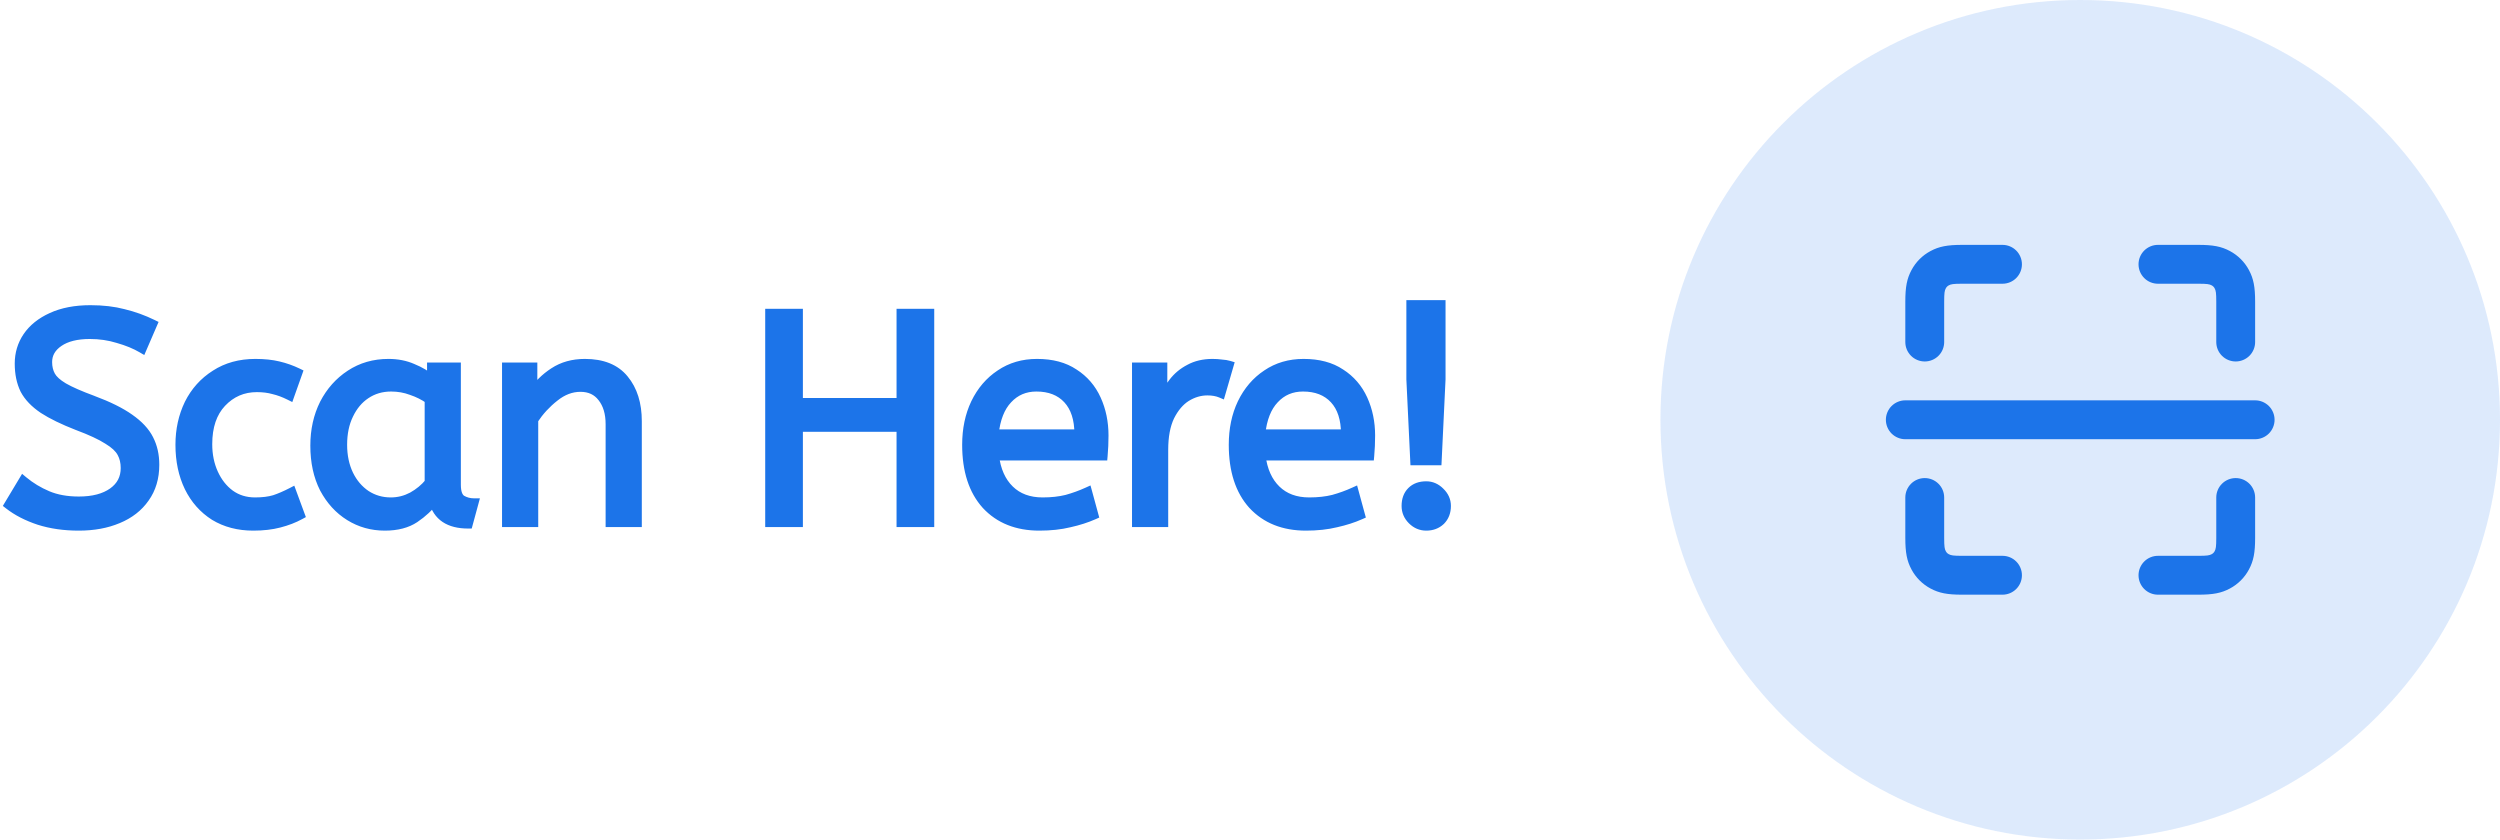 <svg width="134" height="45" viewBox="0 0 134 45" fill="none" xmlns="http://www.w3.org/2000/svg">
<g clip-path="url(#clip0_1114_126)">
<path d="M134 22.5C134 10.074 123.926 0 111.5 0C99.074 0 89 10.074 89 22.5C89 34.926 99.074 45 111.5 45C123.926 45 134 34.926 134 22.5Z" fill="#1C74E9" fill-opacity="0.15"/>
<path fill-rule="evenodd" clip-rule="evenodd" d="M104.208 18.333C104.208 18.61 104.099 18.875 103.903 19.07C103.708 19.265 103.443 19.375 103.167 19.375C102.89 19.375 102.625 19.265 102.43 19.07C102.235 18.875 102.125 18.61 102.125 18.333V16.17C102.125 15.378 102.21 14.935 102.457 14.475C102.69 14.039 103.039 13.69 103.475 13.457C103.935 13.21 104.377 13.125 105.17 13.125H107.333C107.61 13.125 107.875 13.235 108.07 13.43C108.265 13.625 108.375 13.89 108.375 14.167C108.375 14.443 108.265 14.708 108.07 14.903C107.875 15.099 107.61 15.208 107.333 15.208H105.17C104.692 15.208 104.576 15.231 104.457 15.294C104.387 15.33 104.33 15.387 104.294 15.457C104.231 15.575 104.208 15.692 104.208 16.17V18.333ZM107.333 29.792C107.61 29.792 107.875 29.901 108.07 30.097C108.265 30.292 108.375 30.557 108.375 30.833C108.375 31.11 108.265 31.375 108.07 31.57C107.875 31.765 107.61 31.875 107.333 31.875H105.17C104.378 31.875 103.935 31.79 103.475 31.543C103.042 31.312 102.688 30.958 102.457 30.525C102.21 30.065 102.125 29.623 102.125 28.83V26.667C102.125 26.39 102.235 26.125 102.43 25.93C102.625 25.735 102.89 25.625 103.167 25.625C103.443 25.625 103.708 25.735 103.903 25.93C104.099 26.125 104.208 26.39 104.208 26.667V28.83C104.208 29.308 104.231 29.424 104.294 29.543C104.333 29.616 104.384 29.668 104.457 29.706C104.575 29.769 104.692 29.792 105.17 29.792H107.333ZM114.625 14.167C114.625 14.443 114.735 14.708 114.93 14.903C115.125 15.099 115.39 15.208 115.667 15.208H117.83C118.308 15.208 118.424 15.231 118.543 15.294C118.616 15.333 118.668 15.384 118.706 15.457C118.769 15.575 118.792 15.692 118.792 16.17V18.333C118.792 18.61 118.901 18.875 119.097 19.07C119.292 19.265 119.557 19.375 119.833 19.375C120.11 19.375 120.375 19.265 120.57 19.07C120.765 18.875 120.875 18.61 120.875 18.333V16.17C120.875 15.378 120.79 14.935 120.543 14.475C120.312 14.042 119.958 13.688 119.525 13.457C119.065 13.21 118.623 13.125 117.83 13.125H115.667C115.39 13.125 115.125 13.235 114.93 13.43C114.735 13.625 114.625 13.89 114.625 14.167ZM118.792 26.667C118.792 26.39 118.901 26.125 119.097 25.93C119.292 25.735 119.557 25.625 119.833 25.625C120.11 25.625 120.375 25.735 120.57 25.93C120.765 26.125 120.875 26.39 120.875 26.667V28.83C120.875 29.622 120.79 30.065 120.543 30.525C120.312 30.958 119.958 31.312 119.525 31.543C119.065 31.79 118.623 31.875 117.83 31.875H115.667C115.39 31.875 115.125 31.765 114.93 31.57C114.735 31.375 114.625 31.11 114.625 30.833C114.625 30.557 114.735 30.292 114.93 30.097C115.125 29.901 115.39 29.792 115.667 29.792H117.83C118.308 29.792 118.424 29.769 118.543 29.706C118.613 29.67 118.67 29.613 118.706 29.543C118.769 29.425 118.792 29.308 118.792 28.83V26.667ZM102.125 21.458C101.849 21.458 101.584 21.568 101.388 21.763C101.193 21.959 101.083 22.224 101.083 22.5C101.083 22.776 101.193 23.041 101.388 23.237C101.584 23.432 101.849 23.542 102.125 23.542H120.875C121.151 23.542 121.416 23.432 121.612 23.237C121.807 23.041 121.917 22.776 121.917 22.5C121.917 22.224 121.807 21.959 121.612 21.763C121.416 21.568 121.151 21.458 120.875 21.458H102.125Z" fill="#1C74E9"/>
</g>
<path d="M4.224 28.192C3.445 28.192 2.736 28.091 2.096 27.888C1.456 27.675 0.917 27.397 0.48 27.056L1.248 25.776C1.632 26.096 2.064 26.357 2.544 26.56C3.024 26.763 3.584 26.864 4.224 26.864C4.992 26.864 5.6 26.704 6.048 26.384C6.496 26.064 6.72 25.632 6.72 25.088C6.72 24.779 6.656 24.507 6.528 24.272C6.4 24.027 6.149 23.792 5.776 23.568C5.413 23.333 4.875 23.083 4.16 22.816C3.392 22.517 2.779 22.219 2.32 21.92C1.861 21.611 1.531 21.264 1.328 20.88C1.136 20.485 1.04 20.021 1.04 19.488C1.04 18.955 1.184 18.475 1.472 18.048C1.771 17.611 2.203 17.264 2.768 17.008C3.344 16.741 4.037 16.608 4.848 16.608C5.509 16.608 6.101 16.677 6.624 16.816C7.157 16.944 7.675 17.131 8.176 17.376L7.616 18.672C7.253 18.459 6.827 18.283 6.336 18.144C5.856 17.995 5.349 17.92 4.816 17.92C4.112 17.92 3.557 18.059 3.152 18.336C2.747 18.613 2.544 18.971 2.544 19.408C2.544 19.685 2.603 19.931 2.72 20.144C2.837 20.357 3.067 20.565 3.408 20.768C3.76 20.971 4.283 21.2 4.976 21.456C5.808 21.765 6.464 22.091 6.944 22.432C7.435 22.773 7.781 23.147 7.984 23.552C8.187 23.947 8.288 24.4 8.288 24.912C8.288 25.605 8.112 26.197 7.76 26.688C7.419 27.179 6.939 27.552 6.32 27.808C5.712 28.064 5.013 28.192 4.224 28.192ZM13.574 28.192C12.784 28.192 12.091 28.011 11.494 27.648C10.907 27.275 10.454 26.763 10.134 26.112C9.814 25.451 9.654 24.693 9.654 23.84C9.654 23.04 9.814 22.309 10.134 21.648C10.464 20.987 10.934 20.464 11.542 20.08C12.15 19.685 12.864 19.488 13.686 19.488C14.155 19.488 14.566 19.531 14.918 19.616C15.28 19.701 15.627 19.824 15.958 19.984L15.526 21.2C15.227 21.051 14.939 20.944 14.662 20.88C14.395 20.805 14.096 20.768 13.766 20.768C13.019 20.768 12.39 21.04 11.878 21.584C11.376 22.117 11.126 22.859 11.126 23.808C11.126 24.384 11.232 24.907 11.446 25.376C11.659 25.845 11.952 26.219 12.326 26.496C12.71 26.773 13.158 26.912 13.67 26.912C14.075 26.912 14.422 26.869 14.71 26.784C14.998 26.688 15.307 26.555 15.638 26.384L16.086 27.6C15.755 27.781 15.382 27.925 14.966 28.032C14.56 28.139 14.096 28.192 13.574 28.192ZM20.628 28.192C19.935 28.192 19.306 28.016 18.74 27.664C18.175 27.312 17.722 26.816 17.38 26.176C17.05 25.525 16.884 24.763 16.884 23.888C16.884 23.056 17.05 22.309 17.38 21.648C17.722 20.987 18.186 20.464 18.772 20.08C19.37 19.685 20.052 19.488 20.82 19.488C21.3 19.488 21.732 19.573 22.116 19.744C22.511 19.904 22.852 20.107 23.14 20.352V19.68H24.452V25.984C24.452 26.389 24.548 26.656 24.74 26.784C24.943 26.901 25.162 26.96 25.396 26.96L25.092 28.08C24.068 28.08 23.45 27.664 23.236 26.832C22.991 27.173 22.655 27.488 22.228 27.776C21.812 28.053 21.279 28.192 20.628 28.192ZM20.948 26.912C21.354 26.912 21.738 26.816 22.1 26.624C22.463 26.421 22.767 26.171 23.012 25.872V21.408C22.724 21.205 22.404 21.045 22.052 20.928C21.711 20.8 21.348 20.736 20.964 20.736C20.452 20.736 19.999 20.869 19.604 21.136C19.22 21.392 18.916 21.755 18.692 22.224C18.468 22.683 18.356 23.221 18.356 23.84C18.356 24.437 18.468 24.971 18.692 25.44C18.916 25.899 19.226 26.261 19.62 26.528C20.015 26.784 20.458 26.912 20.948 26.912ZM27.159 28V19.68H28.551V21.072C28.85 20.624 29.229 20.251 29.687 19.952C30.157 19.643 30.711 19.488 31.351 19.488C32.29 19.488 32.989 19.771 33.447 20.336C33.917 20.901 34.151 21.648 34.151 22.576V28H32.711V22.736C32.711 22.139 32.567 21.659 32.279 21.296C32.002 20.933 31.613 20.752 31.111 20.752C30.621 20.752 30.157 20.928 29.719 21.28C29.282 21.621 28.909 22.027 28.599 22.496V28H27.159ZM41.265 28V16.8H42.785V21.584H48.305V16.8H49.825V28H48.305V22.896H42.785V28H41.265ZM55.711 28.192C54.516 28.192 53.566 27.813 52.862 27.056C52.169 26.288 51.822 25.216 51.822 23.84C51.822 23.008 51.977 22.267 52.286 21.616C52.606 20.955 53.049 20.437 53.614 20.064C54.18 19.68 54.836 19.488 55.583 19.488C56.383 19.488 57.044 19.664 57.566 20.016C58.1 20.357 58.5 20.821 58.767 21.408C59.033 21.995 59.166 22.64 59.166 23.344C59.166 23.717 59.151 24.08 59.118 24.432H53.294C53.391 25.211 53.663 25.819 54.111 26.256C54.559 26.693 55.151 26.912 55.886 26.912C56.367 26.912 56.798 26.864 57.182 26.768C57.566 26.661 57.934 26.528 58.286 26.368L58.623 27.6C58.239 27.771 57.806 27.909 57.327 28.016C56.846 28.133 56.308 28.192 55.711 28.192ZM53.279 23.264H57.839C57.839 22.453 57.636 21.829 57.23 21.392C56.825 20.955 56.265 20.736 55.55 20.736C54.932 20.736 54.42 20.955 54.014 21.392C53.609 21.819 53.364 22.443 53.279 23.264ZM60.926 28V19.68H62.318V21.488C62.456 21.136 62.643 20.811 62.878 20.512C63.112 20.203 63.406 19.957 63.758 19.776C64.11 19.584 64.52 19.488 64.99 19.488C65.15 19.488 65.31 19.499 65.47 19.52C65.63 19.531 65.763 19.552 65.87 19.584L65.438 21.072C65.235 20.987 64.995 20.944 64.718 20.944C64.323 20.944 63.944 21.056 63.582 21.28C63.23 21.504 62.936 21.851 62.702 22.32C62.478 22.789 62.366 23.387 62.366 24.112V28H60.926ZM70 28.192C68.805 28.192 67.856 27.813 67.152 27.056C66.459 26.288 66.112 25.216 66.112 23.84C66.112 23.008 66.266 22.267 66.576 21.616C66.896 20.955 67.338 20.437 67.904 20.064C68.469 19.68 69.125 19.488 69.872 19.488C70.672 19.488 71.333 19.664 71.856 20.016C72.389 20.357 72.789 20.821 73.056 21.408C73.323 21.995 73.456 22.64 73.456 23.344C73.456 23.717 73.44 24.08 73.408 24.432H67.584C67.68 25.211 67.952 25.819 68.4 26.256C68.848 26.693 69.44 26.912 70.176 26.912C70.656 26.912 71.088 26.864 71.472 26.768C71.856 26.661 72.224 26.528 72.576 26.368L72.912 27.6C72.528 27.771 72.096 27.909 71.616 28.016C71.136 28.133 70.597 28.192 70 28.192ZM67.568 23.264H72.128C72.128 22.453 71.925 21.829 71.52 21.392C71.115 20.955 70.555 20.736 69.84 20.736C69.221 20.736 68.709 20.955 68.304 21.392C67.898 21.819 67.653 22.443 67.568 23.264ZM75.839 24.688L75.631 20.32V16.336H77.231V20.32L77.023 24.688H75.839ZM76.447 28.192C76.159 28.192 75.908 28.085 75.695 27.872C75.482 27.659 75.375 27.408 75.375 27.12C75.375 26.789 75.471 26.528 75.663 26.336C75.855 26.144 76.116 26.048 76.447 26.048C76.724 26.048 76.97 26.155 77.183 26.368C77.407 26.581 77.519 26.832 77.519 27.12C77.519 27.44 77.418 27.701 77.215 27.904C77.012 28.096 76.756 28.192 76.447 28.192Z" fill="#1C74E9"/>
<path d="M2.096 27.888L2.017 28.125L2.021 28.126L2.096 27.888ZM0.48 27.056L0.266 26.927L0.152 27.117L0.326 27.253L0.48 27.056ZM1.248 25.776L1.408 25.584L1.184 25.397L1.034 25.647L1.248 25.776ZM6.048 26.384L6.193 26.587L6.193 26.587L6.048 26.384ZM6.528 24.272L6.306 24.388L6.309 24.392L6.528 24.272ZM5.776 23.568L5.64 23.778L5.647 23.782L5.776 23.568ZM4.16 22.816L4.069 23.049L4.073 23.05L4.16 22.816ZM2.32 21.92L2.18 22.127L2.184 22.13L2.32 21.92ZM1.328 20.88L1.103 20.989L1.107 20.997L1.328 20.88ZM1.472 18.048L1.266 17.907L1.265 17.908L1.472 18.048ZM2.768 17.008L2.871 17.236L2.873 17.235L2.768 17.008ZM6.624 16.816L6.56 17.058L6.566 17.059L6.624 16.816ZM8.176 17.376L8.405 17.475L8.5 17.256L8.286 17.151L8.176 17.376ZM7.616 18.672L7.489 18.887L7.733 19.031L7.845 18.771L7.616 18.672ZM6.336 18.144L6.262 18.383L6.268 18.385L6.336 18.144ZM2.72 20.144L2.501 20.265L2.501 20.265L2.72 20.144ZM3.408 20.768L3.28 20.983L3.283 20.985L3.408 20.768ZM4.976 21.456L5.063 21.222L5.063 21.221L4.976 21.456ZM6.944 22.432L6.799 22.636L6.801 22.637L6.944 22.432ZM7.984 23.552L7.76 23.664L7.762 23.666L7.984 23.552ZM7.76 26.688L7.557 26.542L7.555 26.545L7.76 26.688ZM6.32 27.808L6.224 27.577L6.223 27.578L6.32 27.808ZM4.224 27.942C3.467 27.942 2.784 27.843 2.171 27.65L2.021 28.126C2.688 28.338 3.424 28.442 4.224 28.442V27.942ZM2.175 27.651C1.556 27.445 1.044 27.179 0.634 26.859L0.326 27.253C0.79 27.615 1.356 27.905 2.017 28.125L2.175 27.651ZM0.694 27.185L1.462 25.905L1.034 25.647L0.266 26.927L0.694 27.185ZM1.088 25.968C1.492 26.305 1.945 26.578 2.447 26.79L2.641 26.33C2.183 26.136 1.772 25.887 1.408 25.584L1.088 25.968ZM2.447 26.79C2.964 27.009 3.558 27.114 4.224 27.114V26.614C3.61 26.614 3.084 26.517 2.641 26.33L2.447 26.79ZM4.224 27.114C5.024 27.114 5.689 26.948 6.193 26.587L5.903 26.181C5.511 26.46 4.96 26.614 4.224 26.614V27.114ZM6.193 26.587C6.706 26.221 6.97 25.714 6.97 25.088H6.47C6.47 25.55 6.286 25.907 5.903 26.181L6.193 26.587ZM6.97 25.088C6.97 24.744 6.898 24.429 6.747 24.152L6.309 24.392C6.414 24.584 6.47 24.814 6.47 25.088H6.97ZM6.75 24.156C6.591 23.853 6.297 23.589 5.905 23.354L5.647 23.782C6.002 23.995 6.209 24.2 6.306 24.388L6.75 24.156ZM5.912 23.358C5.527 23.109 4.968 22.851 4.247 22.582L4.073 23.05C4.781 23.315 5.3 23.558 5.64 23.778L5.912 23.358ZM4.251 22.583C3.491 22.288 2.895 21.996 2.456 21.71L2.184 22.13C2.662 22.441 3.293 22.747 4.069 23.049L4.251 22.583ZM2.46 21.713C2.026 21.42 1.728 21.102 1.549 20.763L1.107 20.997C1.333 21.426 1.697 21.801 2.18 22.127L2.46 21.713ZM1.553 20.771C1.381 20.417 1.29 19.991 1.29 19.488H0.79C0.79 20.051 0.891 20.554 1.103 20.989L1.553 20.771ZM1.29 19.488C1.29 19.003 1.42 18.572 1.679 18.188L1.265 17.908C0.948 18.378 0.79 18.907 0.79 19.488H1.29ZM1.678 18.189C1.947 17.796 2.34 17.476 2.871 17.236L2.665 16.78C2.065 17.052 1.594 17.426 1.266 17.907L1.678 18.189ZM2.873 17.235C3.408 16.987 4.064 16.858 4.848 16.858V16.358C4.011 16.358 3.28 16.496 2.663 16.781L2.873 17.235ZM4.848 16.858C5.492 16.858 6.062 16.926 6.56 17.058L6.688 16.574C6.14 16.429 5.526 16.358 4.848 16.358V16.858ZM6.566 17.059C7.081 17.183 7.581 17.363 8.066 17.601L8.286 17.151C7.768 16.898 7.234 16.705 6.682 16.573L6.566 17.059ZM7.947 17.277L7.387 18.573L7.845 18.771L8.405 17.475L7.947 17.277ZM7.743 18.456C7.358 18.23 6.911 18.047 6.404 17.903L6.268 18.385C6.742 18.519 7.148 18.687 7.489 18.887L7.743 18.456ZM6.41 17.905C5.905 17.748 5.373 17.67 4.816 17.67V18.17C5.326 18.17 5.807 18.241 6.262 18.383L6.41 17.905ZM4.816 17.67C4.083 17.67 3.472 17.814 3.011 18.13L3.293 18.542C3.642 18.303 4.141 18.17 4.816 18.17V17.67ZM3.011 18.13C2.547 18.447 2.294 18.877 2.294 19.408H2.794C2.794 19.064 2.946 18.78 3.293 18.542L3.011 18.13ZM2.294 19.408C2.294 19.721 2.361 20.009 2.501 20.265L2.939 20.023C2.845 19.852 2.794 19.649 2.794 19.408H2.294ZM2.501 20.265C2.649 20.534 2.922 20.77 3.28 20.983L3.536 20.553C3.211 20.36 3.025 20.18 2.939 20.023L2.501 20.265ZM3.283 20.985C3.654 21.198 4.192 21.433 4.889 21.691L5.063 21.221C4.374 20.967 3.866 20.744 3.533 20.551L3.283 20.985ZM4.889 21.69C5.71 21.995 6.344 22.312 6.799 22.636L7.089 22.228C6.584 21.87 5.906 21.535 5.063 21.222L4.889 21.69ZM6.801 22.637C7.268 22.962 7.581 23.306 7.76 23.664L8.208 23.44C7.981 22.987 7.601 22.585 7.087 22.227L6.801 22.637ZM7.762 23.666C7.944 24.02 8.038 24.434 8.038 24.912H8.538C8.538 24.366 8.43 23.873 8.206 23.438L7.762 23.666ZM8.038 24.912C8.038 25.561 7.874 26.1 7.557 26.542L7.963 26.834C8.35 26.294 8.538 25.65 8.538 24.912H8.038ZM7.555 26.545C7.244 26.992 6.804 27.337 6.224 27.577L6.416 28.039C7.073 27.767 7.593 27.365 7.965 26.831L7.555 26.545ZM6.223 27.578C5.651 27.818 4.986 27.942 4.224 27.942V28.442C5.04 28.442 5.773 28.31 6.417 28.038L6.223 27.578ZM11.494 27.648L11.36 27.859L11.364 27.862L11.494 27.648ZM10.134 26.112L9.909 26.221L9.909 26.222L10.134 26.112ZM10.134 21.648L9.91 21.536L9.909 21.539L10.134 21.648ZM11.542 20.08L11.675 20.291L11.678 20.29L11.542 20.08ZM14.918 19.616L14.859 19.859L14.861 19.859L14.918 19.616ZM15.958 19.984L16.193 20.068L16.268 19.857L16.067 19.759L15.958 19.984ZM15.526 21.2L15.414 21.424L15.667 21.55L15.761 21.284L15.526 21.2ZM14.662 20.88L14.594 21.121L14.605 21.124L14.662 20.88ZM11.878 21.584L11.696 21.413L11.696 21.413L11.878 21.584ZM12.326 26.496L12.177 26.697L12.179 26.699L12.326 26.496ZM14.71 26.784L14.781 27.024L14.789 27.021L14.71 26.784ZM15.638 26.384L15.872 26.298L15.774 26.032L15.523 26.162L15.638 26.384ZM16.086 27.6L16.206 27.819L16.395 27.716L16.32 27.514L16.086 27.6ZM14.966 28.032L14.904 27.79L14.902 27.79L14.966 28.032ZM13.574 27.942C12.824 27.942 12.177 27.77 11.623 27.434L11.364 27.862C12.005 28.251 12.745 28.442 13.574 28.442V27.942ZM11.628 27.437C11.082 27.09 10.659 26.613 10.358 26.002L9.909 26.222C10.249 26.912 10.732 27.46 11.36 27.859L11.628 27.437ZM10.359 26.003C10.058 25.381 9.904 24.662 9.904 23.84H9.404C9.404 24.725 9.57 25.52 9.909 26.221L10.359 26.003ZM9.904 23.84C9.904 23.074 10.057 22.381 10.359 21.757L9.909 21.539C9.571 22.237 9.404 23.006 9.404 23.84H9.904ZM10.357 21.76C10.668 21.138 11.107 20.65 11.675 20.291L11.408 19.869C10.761 20.278 10.261 20.835 9.91 21.536L10.357 21.76ZM11.678 20.29C12.24 19.925 12.906 19.738 13.686 19.738V19.238C12.823 19.238 12.059 19.446 11.406 19.87L11.678 20.29ZM13.686 19.738C14.141 19.738 14.531 19.779 14.859 19.859L14.977 19.373C14.601 19.282 14.169 19.238 13.686 19.238V19.738ZM14.861 19.859C15.206 19.941 15.535 20.057 15.849 20.209L16.067 19.759C15.719 19.591 15.355 19.462 14.975 19.373L14.861 19.859ZM15.722 19.9L15.29 21.116L15.761 21.284L16.193 20.068L15.722 19.9ZM15.638 20.976C15.324 20.82 15.018 20.706 14.718 20.636L14.605 21.124C14.861 21.183 15.13 21.282 15.414 21.424L15.638 20.976ZM14.729 20.639C14.437 20.557 14.115 20.518 13.766 20.518V21.018C14.078 21.018 14.353 21.053 14.594 21.121L14.729 20.639ZM13.766 20.518C12.95 20.518 12.255 20.819 11.696 21.413L12.06 21.755C12.525 21.262 13.088 21.018 13.766 21.018V20.518ZM11.696 21.413C11.139 22.005 10.876 22.815 10.876 23.808H11.376C11.376 22.903 11.614 22.23 12.06 21.755L11.696 21.413ZM10.876 23.808C10.876 24.416 10.988 24.974 11.218 25.48L11.673 25.273C11.476 24.839 11.376 24.352 11.376 23.808H10.876ZM11.218 25.48C11.447 25.983 11.766 26.392 12.177 26.697L12.475 26.295C12.139 26.046 11.871 25.708 11.673 25.273L11.218 25.48ZM12.179 26.699C12.61 27.009 13.11 27.162 13.67 27.162V26.662C13.206 26.662 12.81 26.537 12.472 26.293L12.179 26.699ZM13.67 27.162C14.091 27.162 14.463 27.118 14.781 27.024L14.639 26.544C14.38 26.621 14.059 26.662 13.67 26.662V27.162ZM14.789 27.021C15.091 26.92 15.413 26.782 15.752 26.606L15.523 26.162C15.201 26.328 14.904 26.456 14.631 26.547L14.789 27.021ZM15.403 26.47L15.851 27.686L16.32 27.514L15.872 26.298L15.403 26.47ZM15.966 27.381C15.655 27.551 15.302 27.688 14.904 27.79L15.028 28.274C15.461 28.163 15.855 28.012 16.206 27.819L15.966 27.381ZM14.902 27.79C14.522 27.89 14.08 27.942 13.574 27.942V28.442C14.113 28.442 14.599 28.387 15.029 28.274L14.902 27.79ZM18.74 27.664L18.872 27.452L18.872 27.452L18.74 27.664ZM17.38 26.176L17.157 26.289L17.16 26.294L17.38 26.176ZM17.38 21.648L17.158 21.533L17.157 21.536L17.38 21.648ZM18.772 20.08L18.909 20.289L18.91 20.289L18.772 20.08ZM22.116 19.744L22.015 19.973L22.022 19.976L22.116 19.744ZM23.14 20.352L22.978 20.542L23.39 20.893V20.352H23.14ZM23.14 19.68V19.43H22.89V19.68H23.14ZM24.452 19.68H24.702V19.43H24.452V19.68ZM24.74 26.784L24.602 26.992L24.608 26.996L24.615 27L24.74 26.784ZM25.396 26.96L25.638 27.026L25.723 26.71H25.396V26.96ZM25.092 28.08V28.33H25.284L25.334 28.145L25.092 28.08ZM23.236 26.832L23.479 26.77L23.346 26.252L23.033 26.686L23.236 26.832ZM22.228 27.776L22.367 27.984L22.368 27.983L22.228 27.776ZM22.1 26.624L22.217 26.845L22.222 26.842L22.1 26.624ZM23.012 25.872L23.206 26.031L23.262 25.962V25.872H23.012ZM23.012 21.408H23.262V21.278L23.156 21.203L23.012 21.408ZM22.052 20.928L21.965 21.162L21.973 21.165L22.052 20.928ZM19.604 21.136L19.743 21.344L19.744 21.343L19.604 21.136ZM18.692 22.224L18.917 22.334L18.918 22.332L18.692 22.224ZM18.692 25.44L18.467 25.548L18.468 25.55L18.692 25.44ZM19.62 26.528L19.48 26.735L19.484 26.738L19.62 26.528ZM20.628 27.942C19.98 27.942 19.396 27.778 18.872 27.452L18.608 27.876C19.215 28.254 19.89 28.442 20.628 28.442V27.942ZM18.872 27.452C18.348 27.125 17.924 26.663 17.601 26.058L17.16 26.294C17.52 26.969 18.002 27.499 18.608 27.876L18.872 27.452ZM17.603 26.063C17.294 25.453 17.134 24.731 17.134 23.888H16.634C16.634 24.794 16.806 25.597 17.157 26.289L17.603 26.063ZM17.134 23.888C17.134 23.09 17.293 22.382 17.604 21.76L17.157 21.536C16.807 22.236 16.634 23.022 16.634 23.888H17.134ZM17.602 21.763C17.925 21.137 18.361 20.648 18.909 20.289L18.636 19.871C18.011 20.28 17.518 20.836 17.158 21.533L17.602 21.763ZM18.91 20.289C19.464 19.923 20.098 19.738 20.82 19.738V19.238C20.007 19.238 19.276 19.448 18.635 19.871L18.91 20.289ZM20.82 19.738C21.27 19.738 21.667 19.818 22.015 19.973L22.218 19.515C21.798 19.329 21.33 19.238 20.82 19.238V19.738ZM22.022 19.976C22.395 20.127 22.713 20.316 22.978 20.542L23.302 20.162C22.992 19.897 22.627 19.681 22.21 19.512L22.022 19.976ZM23.39 20.352V19.68H22.89V20.352H23.39ZM23.14 19.93H24.452V19.43H23.14V19.93ZM24.202 19.68V25.984H24.702V19.68H24.202ZM24.202 25.984C24.202 26.41 24.301 26.791 24.602 26.992L24.879 26.576C24.796 26.521 24.702 26.368 24.702 25.984H24.202ZM24.615 27C24.856 27.14 25.118 27.21 25.396 27.21V26.71C25.206 26.71 25.03 26.663 24.866 26.568L24.615 27ZM25.155 26.895L24.851 28.015L25.334 28.145L25.638 27.026L25.155 26.895ZM25.092 27.83C24.612 27.83 24.255 27.732 24 27.561C23.749 27.392 23.572 27.136 23.479 26.77L22.994 26.894C23.114 27.36 23.353 27.728 23.721 27.976C24.084 28.22 24.549 28.33 25.092 28.33V27.83ZM23.033 26.686C22.809 26.999 22.496 27.294 22.088 27.569L22.368 27.983C22.814 27.682 23.173 27.348 23.439 26.978L23.033 26.686ZM22.09 27.568C21.726 27.811 21.244 27.942 20.628 27.942V28.442C21.314 28.442 21.899 28.296 22.367 27.984L22.09 27.568ZM20.948 27.162C21.395 27.162 21.819 27.056 22.217 26.845L21.983 26.403C21.656 26.576 21.312 26.662 20.948 26.662V27.162ZM22.222 26.842C22.61 26.625 22.939 26.355 23.206 26.031L22.819 25.713C22.595 25.986 22.316 26.217 21.978 26.406L22.222 26.842ZM23.262 25.872V21.408H22.762V25.872H23.262ZM23.156 21.203C22.847 20.986 22.505 20.815 22.131 20.691L21.973 21.165C22.303 21.275 22.601 21.424 22.869 21.613L23.156 21.203ZM22.14 20.694C21.769 20.555 21.377 20.486 20.964 20.486V20.986C21.32 20.986 21.653 21.045 21.965 21.162L22.14 20.694ZM20.964 20.486C20.406 20.486 19.904 20.632 19.464 20.929L19.744 21.343C20.095 21.107 20.498 20.986 20.964 20.986V20.486ZM19.466 20.928C19.04 21.212 18.708 21.612 18.467 22.116L18.918 22.332C19.125 21.898 19.401 21.572 19.743 21.344L19.466 20.928ZM18.468 22.114C18.224 22.614 18.106 23.191 18.106 23.84H18.606C18.606 23.251 18.713 22.752 18.917 22.334L18.468 22.114ZM18.106 23.84C18.106 24.469 18.224 25.04 18.467 25.548L18.918 25.332C18.712 24.901 18.606 24.406 18.606 23.84H18.106ZM18.468 25.55C18.709 26.045 19.047 26.442 19.48 26.735L19.76 26.321C19.404 26.08 19.123 25.753 18.917 25.33L18.468 25.55ZM19.484 26.738C19.921 27.021 20.412 27.162 20.948 27.162V26.662C20.504 26.662 20.109 26.547 19.756 26.318L19.484 26.738ZM27.159 28H26.909V28.25H27.159V28ZM27.159 19.68V19.43H26.909V19.68H27.159ZM28.551 19.68H28.801V19.43H28.551V19.68ZM28.551 21.072H28.301V21.898L28.759 21.211L28.551 21.072ZM29.687 19.952L29.824 20.162L29.825 20.161L29.687 19.952ZM33.447 20.336L33.253 20.494L33.255 20.496L33.447 20.336ZM34.151 28V28.25H34.401V28H34.151ZM32.711 28H32.461V28.25H32.711V28ZM32.279 21.296L32.081 21.448L32.084 21.451L32.279 21.296ZM29.719 21.28L29.873 21.477L29.876 21.475L29.719 21.28ZM28.599 22.496L28.391 22.358L28.349 22.421V22.496H28.599ZM28.599 28V28.25H28.849V28H28.599ZM27.409 28V19.68H26.909V28H27.409ZM27.159 19.93H28.551V19.43H27.159V19.93ZM28.301 19.68V21.072H28.801V19.68H28.301ZM28.759 21.211C29.039 20.791 29.393 20.442 29.824 20.162L29.551 19.742C29.064 20.059 28.661 20.457 28.343 20.933L28.759 21.211ZM29.825 20.161C30.248 19.882 30.753 19.738 31.351 19.738V19.238C30.669 19.238 30.065 19.403 29.55 19.743L29.825 20.161ZM31.351 19.738C32.238 19.738 32.855 20.003 33.253 20.494L33.642 20.178C33.122 19.538 32.342 19.238 31.351 19.238V19.738ZM33.255 20.496C33.678 21.005 33.901 21.691 33.901 22.576H34.401C34.401 21.605 34.155 20.797 33.64 20.176L33.255 20.496ZM33.901 22.576V28H34.401V22.576H33.901ZM34.151 27.75H32.711V28.25H34.151V27.75ZM32.961 28V22.736H32.461V28H32.961ZM32.961 22.736C32.961 22.099 32.807 21.559 32.475 21.14L32.084 21.451C32.327 21.759 32.461 22.179 32.461 22.736H32.961ZM32.478 21.144C32.148 20.713 31.682 20.502 31.111 20.502V21.002C31.544 21.002 31.856 21.154 32.081 21.448L32.478 21.144ZM31.111 20.502C30.556 20.502 30.038 20.703 29.563 21.085L29.876 21.475C30.276 21.153 30.686 21.002 31.111 21.002V20.502ZM29.566 21.083C29.107 21.441 28.715 21.867 28.391 22.358L28.808 22.634C29.103 22.187 29.458 21.802 29.873 21.477L29.566 21.083ZM28.349 22.496V28H28.849V22.496H28.349ZM28.599 27.75H27.159V28.25H28.599V27.75ZM41.265 28H41.015V28.25H41.265V28ZM41.265 16.8V16.55H41.015V16.8H41.265ZM42.785 16.8H43.035V16.55H42.785V16.8ZM42.785 21.584H42.535V21.834H42.785V21.584ZM48.305 21.584V21.834H48.555V21.584H48.305ZM48.305 16.8V16.55H48.055V16.8H48.305ZM49.825 16.8H50.075V16.55H49.825V16.8ZM49.825 28V28.25H50.075V28H49.825ZM48.305 28H48.055V28.25H48.305V28ZM48.305 22.896H48.555V22.646H48.305V22.896ZM42.785 22.896V22.646H42.535V22.896H42.785ZM42.785 28V28.25H43.035V28H42.785ZM41.515 28V16.8H41.015V28H41.515ZM41.265 17.05H42.785V16.55H41.265V17.05ZM42.535 16.8V21.584H43.035V16.8H42.535ZM42.785 21.834H48.305V21.334H42.785V21.834ZM48.555 21.584V16.8H48.055V21.584H48.555ZM48.305 17.05H49.825V16.55H48.305V17.05ZM49.575 16.8V28H50.075V16.8H49.575ZM49.825 27.75H48.305V28.25H49.825V27.75ZM48.555 28V22.896H48.055V28H48.555ZM48.305 22.646H42.785V23.146H48.305V22.646ZM42.535 22.896V28H43.035V22.896H42.535ZM42.785 27.75H41.265V28.25H42.785V27.75ZM52.862 27.056L52.677 27.224L52.679 27.226L52.862 27.056ZM52.286 21.616L52.062 21.507L52.061 21.509L52.286 21.616ZM53.614 20.064L53.752 20.273L53.755 20.271L53.614 20.064ZM57.566 20.016L57.427 20.223L57.432 20.227L57.566 20.016ZM58.767 21.408L58.994 21.305L58.994 21.305L58.767 21.408ZM59.118 24.432V24.682H59.347L59.367 24.455L59.118 24.432ZM53.294 24.432V24.182H53.012L53.046 24.463L53.294 24.432ZM57.182 26.768L57.243 27.011L57.249 27.009L57.182 26.768ZM58.286 26.368L58.528 26.302L58.45 26.019L58.183 26.14L58.286 26.368ZM58.623 27.6L58.724 27.828L58.92 27.741L58.864 27.534L58.623 27.6ZM57.327 28.016L57.272 27.772L57.267 27.773L57.327 28.016ZM53.279 23.264L53.03 23.238L53.001 23.514H53.279V23.264ZM57.839 23.264V23.514H58.089V23.264H57.839ZM57.23 21.392L57.047 21.562L57.047 21.562L57.23 21.392ZM54.014 21.392L54.196 21.564L54.198 21.562L54.014 21.392ZM55.711 27.942C54.574 27.942 53.695 27.584 53.046 26.886L52.679 27.226C53.438 28.043 54.458 28.442 55.711 28.442V27.942ZM53.048 26.889C52.408 26.18 52.072 25.175 52.072 23.84H51.572C51.572 25.257 51.93 26.396 52.677 27.224L53.048 26.889ZM52.072 23.84C52.072 23.039 52.221 22.336 52.512 21.723L52.061 21.509C51.733 22.198 51.572 22.977 51.572 23.84H52.072ZM52.511 21.725C52.814 21.101 53.228 20.619 53.752 20.273L53.477 19.855C52.871 20.256 52.399 20.809 52.062 21.507L52.511 21.725ZM53.755 20.271C54.275 19.918 54.881 19.738 55.583 19.738V19.238C54.791 19.238 54.085 19.442 53.474 19.857L53.755 20.271ZM55.583 19.738C56.346 19.738 56.955 19.906 57.427 20.223L57.706 19.809C57.132 19.422 56.419 19.238 55.583 19.238V19.738ZM57.432 20.227C57.924 20.541 58.292 20.968 58.539 21.512L58.994 21.305C58.708 20.675 58.276 20.173 57.701 19.805L57.432 20.227ZM58.539 21.512C58.789 22.063 58.916 22.672 58.916 23.344H59.416C59.416 22.608 59.277 21.927 58.994 21.305L58.539 21.512ZM58.916 23.344C58.916 23.71 58.901 24.065 58.87 24.409L59.367 24.455C59.4 24.095 59.416 23.724 59.416 23.344H58.916ZM59.118 24.182H53.294V24.682H59.118V24.182ZM53.046 24.463C53.148 25.283 53.438 25.949 53.936 26.435L54.285 26.077C53.887 25.689 53.633 25.138 53.543 24.401L53.046 24.463ZM53.936 26.435C54.439 26.926 55.097 27.162 55.886 27.162V26.662C55.203 26.662 54.678 26.461 54.285 26.077L53.936 26.435ZM55.886 27.162C56.383 27.162 56.836 27.112 57.243 27.011L57.122 26.526C56.761 26.616 56.35 26.662 55.886 26.662V27.162ZM57.249 27.009C57.645 26.899 58.026 26.761 58.39 26.596L58.183 26.14C57.843 26.295 57.487 26.424 57.116 26.527L57.249 27.009ZM58.045 26.434L58.381 27.666L58.864 27.534L58.528 26.302L58.045 26.434ZM58.521 27.372C58.154 27.534 57.739 27.668 57.272 27.772L57.381 28.26C57.874 28.15 58.322 28.007 58.724 27.828L58.521 27.372ZM57.267 27.773C56.81 27.885 56.292 27.942 55.711 27.942V28.442C56.324 28.442 56.883 28.382 57.386 28.259L57.267 27.773ZM53.279 23.514H57.839V23.014H53.279V23.514ZM58.089 23.264C58.089 22.413 57.875 21.72 57.414 21.222L57.047 21.562C57.396 21.939 57.589 22.493 57.589 23.264H58.089ZM57.414 21.222C56.952 20.724 56.32 20.486 55.55 20.486V20.986C56.211 20.986 56.698 21.186 57.047 21.562L57.414 21.222ZM55.55 20.486C54.865 20.486 54.286 20.732 53.831 21.222L54.198 21.562C54.554 21.178 54.998 20.986 55.55 20.986V20.486ZM53.833 21.22C53.377 21.7 53.119 22.384 53.03 23.238L53.527 23.29C53.609 22.502 53.841 21.938 54.196 21.564L53.833 21.22ZM60.926 28H60.676V28.25H60.926V28ZM60.926 19.68V19.43H60.676V19.68H60.926ZM62.318 19.68H62.568V19.43H62.318V19.68ZM62.318 21.488H62.068L62.55 21.58L62.318 21.488ZM62.878 20.512L63.074 20.666L63.077 20.663L62.878 20.512ZM63.758 19.776L63.872 19.998L63.877 19.995L63.758 19.776ZM65.47 19.52L65.437 19.768L65.445 19.769L65.453 19.769L65.47 19.52ZM65.87 19.584L66.11 19.654L66.179 19.416L65.942 19.345L65.87 19.584ZM65.438 21.072L65.341 21.302L65.599 21.411L65.678 21.142L65.438 21.072ZM63.582 21.28L63.45 21.067L63.447 21.069L63.582 21.28ZM62.702 22.32L62.478 22.208L62.476 22.212L62.702 22.32ZM62.366 28V28.25H62.616V28H62.366ZM61.176 28V19.68H60.676V28H61.176ZM60.926 19.93H62.318V19.43H60.926V19.93ZM62.068 19.68V21.488H62.568V19.68H62.068ZM62.55 21.58C62.68 21.25 62.855 20.946 63.074 20.666L62.681 20.358C62.431 20.675 62.233 21.022 62.085 21.396L62.55 21.58ZM63.077 20.663C63.288 20.384 63.553 20.163 63.872 19.998L63.643 19.554C63.259 19.752 62.936 20.021 62.678 20.361L63.077 20.663ZM63.877 19.995C64.187 19.827 64.555 19.738 64.99 19.738V19.238C64.486 19.238 64.032 19.341 63.638 19.556L63.877 19.995ZM64.99 19.738C65.138 19.738 65.287 19.748 65.437 19.768L65.503 19.272C65.332 19.249 65.161 19.238 64.99 19.238V19.738ZM65.453 19.769C65.602 19.779 65.715 19.799 65.798 19.823L65.942 19.345C65.811 19.305 65.657 19.282 65.486 19.271L65.453 19.769ZM65.629 19.514L65.198 21.002L65.678 21.142L66.11 19.654L65.629 19.514ZM65.535 20.842C65.294 20.74 65.02 20.694 64.718 20.694V21.194C64.97 21.194 65.175 21.233 65.341 21.302L65.535 20.842ZM64.718 20.694C64.273 20.694 63.849 20.821 63.45 21.067L63.713 21.493C64.04 21.291 64.373 21.194 64.718 21.194V20.694ZM63.447 21.069C63.048 21.323 62.728 21.709 62.478 22.208L62.925 22.432C63.145 21.993 63.411 21.685 63.716 21.491L63.447 21.069ZM62.476 22.212C62.231 22.726 62.116 23.363 62.116 24.112H62.616C62.616 23.41 62.724 22.853 62.927 22.428L62.476 22.212ZM62.116 24.112V28H62.616V24.112H62.116ZM62.366 27.75H60.926V28.25H62.366V27.75ZM67.152 27.056L66.966 27.224L66.969 27.226L67.152 27.056ZM66.576 21.616L66.351 21.507L66.35 21.509L66.576 21.616ZM67.904 20.064L68.042 20.273L68.044 20.271L67.904 20.064ZM71.856 20.016L71.716 20.223L71.721 20.227L71.856 20.016ZM73.056 21.408L73.284 21.305L73.284 21.305L73.056 21.408ZM73.408 24.432V24.682H73.636L73.657 24.455L73.408 24.432ZM67.584 24.432V24.182H67.301L67.336 24.463L67.584 24.432ZM71.472 26.768L71.532 27.011L71.539 27.009L71.472 26.768ZM72.576 26.368L72.817 26.302L72.74 26.019L72.472 26.14L72.576 26.368ZM72.912 27.6L73.013 27.828L73.21 27.741L73.153 27.534L72.912 27.6ZM71.616 28.016L71.562 27.772L71.556 27.773L71.616 28.016ZM67.568 23.264L67.319 23.238L67.291 23.514H67.568V23.264ZM72.128 23.264V23.514H72.378V23.264H72.128ZM71.52 21.392L71.337 21.562L71.337 21.562L71.52 21.392ZM68.304 21.392L68.485 21.564L68.487 21.562L68.304 21.392ZM70 27.942C68.863 27.942 67.984 27.584 67.335 26.886L66.969 27.226C67.728 28.043 68.748 28.442 70 28.442V27.942ZM67.337 26.889C66.698 26.18 66.362 25.175 66.362 23.84H65.862C65.862 25.257 66.219 26.396 66.966 27.224L67.337 26.889ZM66.362 23.84C66.362 23.039 66.511 22.336 66.802 21.723L66.35 21.509C66.022 22.198 65.862 22.977 65.862 23.84H66.362ZM66.801 21.725C67.103 21.101 67.517 20.619 68.042 20.273L67.766 19.855C67.16 20.256 66.689 20.809 66.351 21.507L66.801 21.725ZM68.044 20.271C68.564 19.918 69.171 19.738 69.872 19.738V19.238C69.08 19.238 68.374 19.442 67.763 19.857L68.044 20.271ZM69.872 19.738C70.635 19.738 71.245 19.906 71.716 20.223L71.996 19.809C71.422 19.422 70.708 19.238 69.872 19.238V19.738ZM71.721 20.227C72.213 20.541 72.581 20.968 72.828 21.512L73.284 21.305C72.997 20.675 72.565 20.173 71.991 19.805L71.721 20.227ZM72.828 21.512C73.079 22.063 73.206 22.672 73.206 23.344H73.706C73.706 22.608 73.566 21.927 73.284 21.305L72.828 21.512ZM73.206 23.344C73.206 23.71 73.19 24.065 73.159 24.409L73.657 24.455C73.69 24.095 73.706 23.724 73.706 23.344H73.206ZM73.408 24.182H67.584V24.682H73.408V24.182ZM67.336 24.463C67.437 25.283 67.727 25.949 68.225 26.435L68.575 26.077C68.177 25.689 67.923 25.138 67.832 24.401L67.336 24.463ZM68.225 26.435C68.728 26.926 69.387 27.162 70.176 27.162V26.662C69.493 26.662 68.968 26.461 68.575 26.077L68.225 26.435ZM70.176 27.162C70.672 27.162 71.125 27.112 71.532 27.011L71.411 26.526C71.051 26.616 70.64 26.662 70.176 26.662V27.162ZM71.539 27.009C71.935 26.899 72.315 26.761 72.679 26.596L72.472 26.14C72.133 26.295 71.777 26.424 71.405 26.527L71.539 27.009ZM72.335 26.434L72.671 27.666L73.153 27.534L72.817 26.302L72.335 26.434ZM72.81 27.372C72.444 27.534 72.028 27.668 71.562 27.772L71.67 28.26C72.164 28.15 72.612 28.007 73.013 27.828L72.81 27.372ZM71.556 27.773C71.1 27.885 70.581 27.942 70 27.942V28.442C70.613 28.442 71.172 28.382 71.675 28.259L71.556 27.773ZM67.568 23.514H72.128V23.014H67.568V23.514ZM72.378 23.264C72.378 22.413 72.165 21.72 71.703 21.222L71.337 21.562C71.686 21.939 71.878 22.493 71.878 23.264H72.378ZM71.703 21.222C71.241 20.724 70.609 20.486 69.84 20.486V20.986C70.5 20.986 70.988 21.186 71.337 21.562L71.703 21.222ZM69.84 20.486C69.155 20.486 68.575 20.732 68.121 21.222L68.487 21.562C68.843 21.178 69.288 20.986 69.84 20.986V20.486ZM68.123 21.22C67.667 21.7 67.408 22.384 67.319 23.238L67.817 23.29C67.898 22.502 68.13 21.938 68.485 21.564L68.123 21.22ZM75.839 24.688L75.589 24.7L75.601 24.938H75.839V24.688ZM75.631 20.32H75.381L75.381 20.332L75.631 20.32ZM75.631 16.336V16.086H75.381V16.336H75.631ZM77.231 16.336H77.481V16.086H77.231V16.336ZM77.231 20.32L77.481 20.332V20.32H77.231ZM77.023 24.688V24.938H77.261L77.273 24.7L77.023 24.688ZM75.663 26.336L75.84 26.513L75.84 26.513L75.663 26.336ZM77.183 26.368L77.006 26.545L77.011 26.549L77.183 26.368ZM77.215 27.904L77.387 28.086L77.392 28.081L77.215 27.904ZM76.089 24.676L75.881 20.308L75.381 20.332L75.589 24.7L76.089 24.676ZM75.881 20.32V16.336H75.381V20.32H75.881ZM75.631 16.586H77.231V16.086H75.631V16.586ZM76.981 16.336V20.32H77.481V16.336H76.981ZM76.981 20.308L76.773 24.676L77.273 24.7L77.481 20.332L76.981 20.308ZM77.023 24.438H75.839V24.938H77.023V24.438ZM76.447 27.942C76.229 27.942 76.041 27.864 75.872 27.695L75.518 28.049C75.776 28.306 76.089 28.442 76.447 28.442V27.942ZM75.872 27.695C75.703 27.526 75.625 27.338 75.625 27.12H75.125C75.125 27.478 75.26 27.791 75.518 28.049L75.872 27.695ZM75.625 27.12C75.625 26.84 75.704 26.648 75.84 26.513L75.486 26.159C75.237 26.408 75.125 26.738 75.125 27.12H75.625ZM75.84 26.513C75.975 26.378 76.167 26.298 76.447 26.298V25.798C76.065 25.798 75.735 25.91 75.486 26.159L75.84 26.513ZM76.447 26.298C76.652 26.298 76.835 26.374 77.006 26.545L77.36 26.191C77.104 25.936 76.797 25.798 76.447 25.798V26.298ZM77.011 26.549C77.189 26.719 77.269 26.906 77.269 27.12H77.769C77.769 26.758 77.625 26.444 77.355 26.187L77.011 26.549ZM77.269 27.12C77.269 27.382 77.188 27.577 77.038 27.727L77.392 28.081C77.647 27.826 77.769 27.498 77.769 27.12H77.269ZM77.043 27.723C76.892 27.866 76.7 27.942 76.447 27.942V28.442C76.813 28.442 77.133 28.326 77.387 28.085L77.043 27.723Z" fill="#1C74E9"/>
<defs>
<clipPath id="clip0_1114_126">
<rect width="45" height="45" fill="white" transform="translate(89)"/>
</clipPath>
</defs>
</svg>
